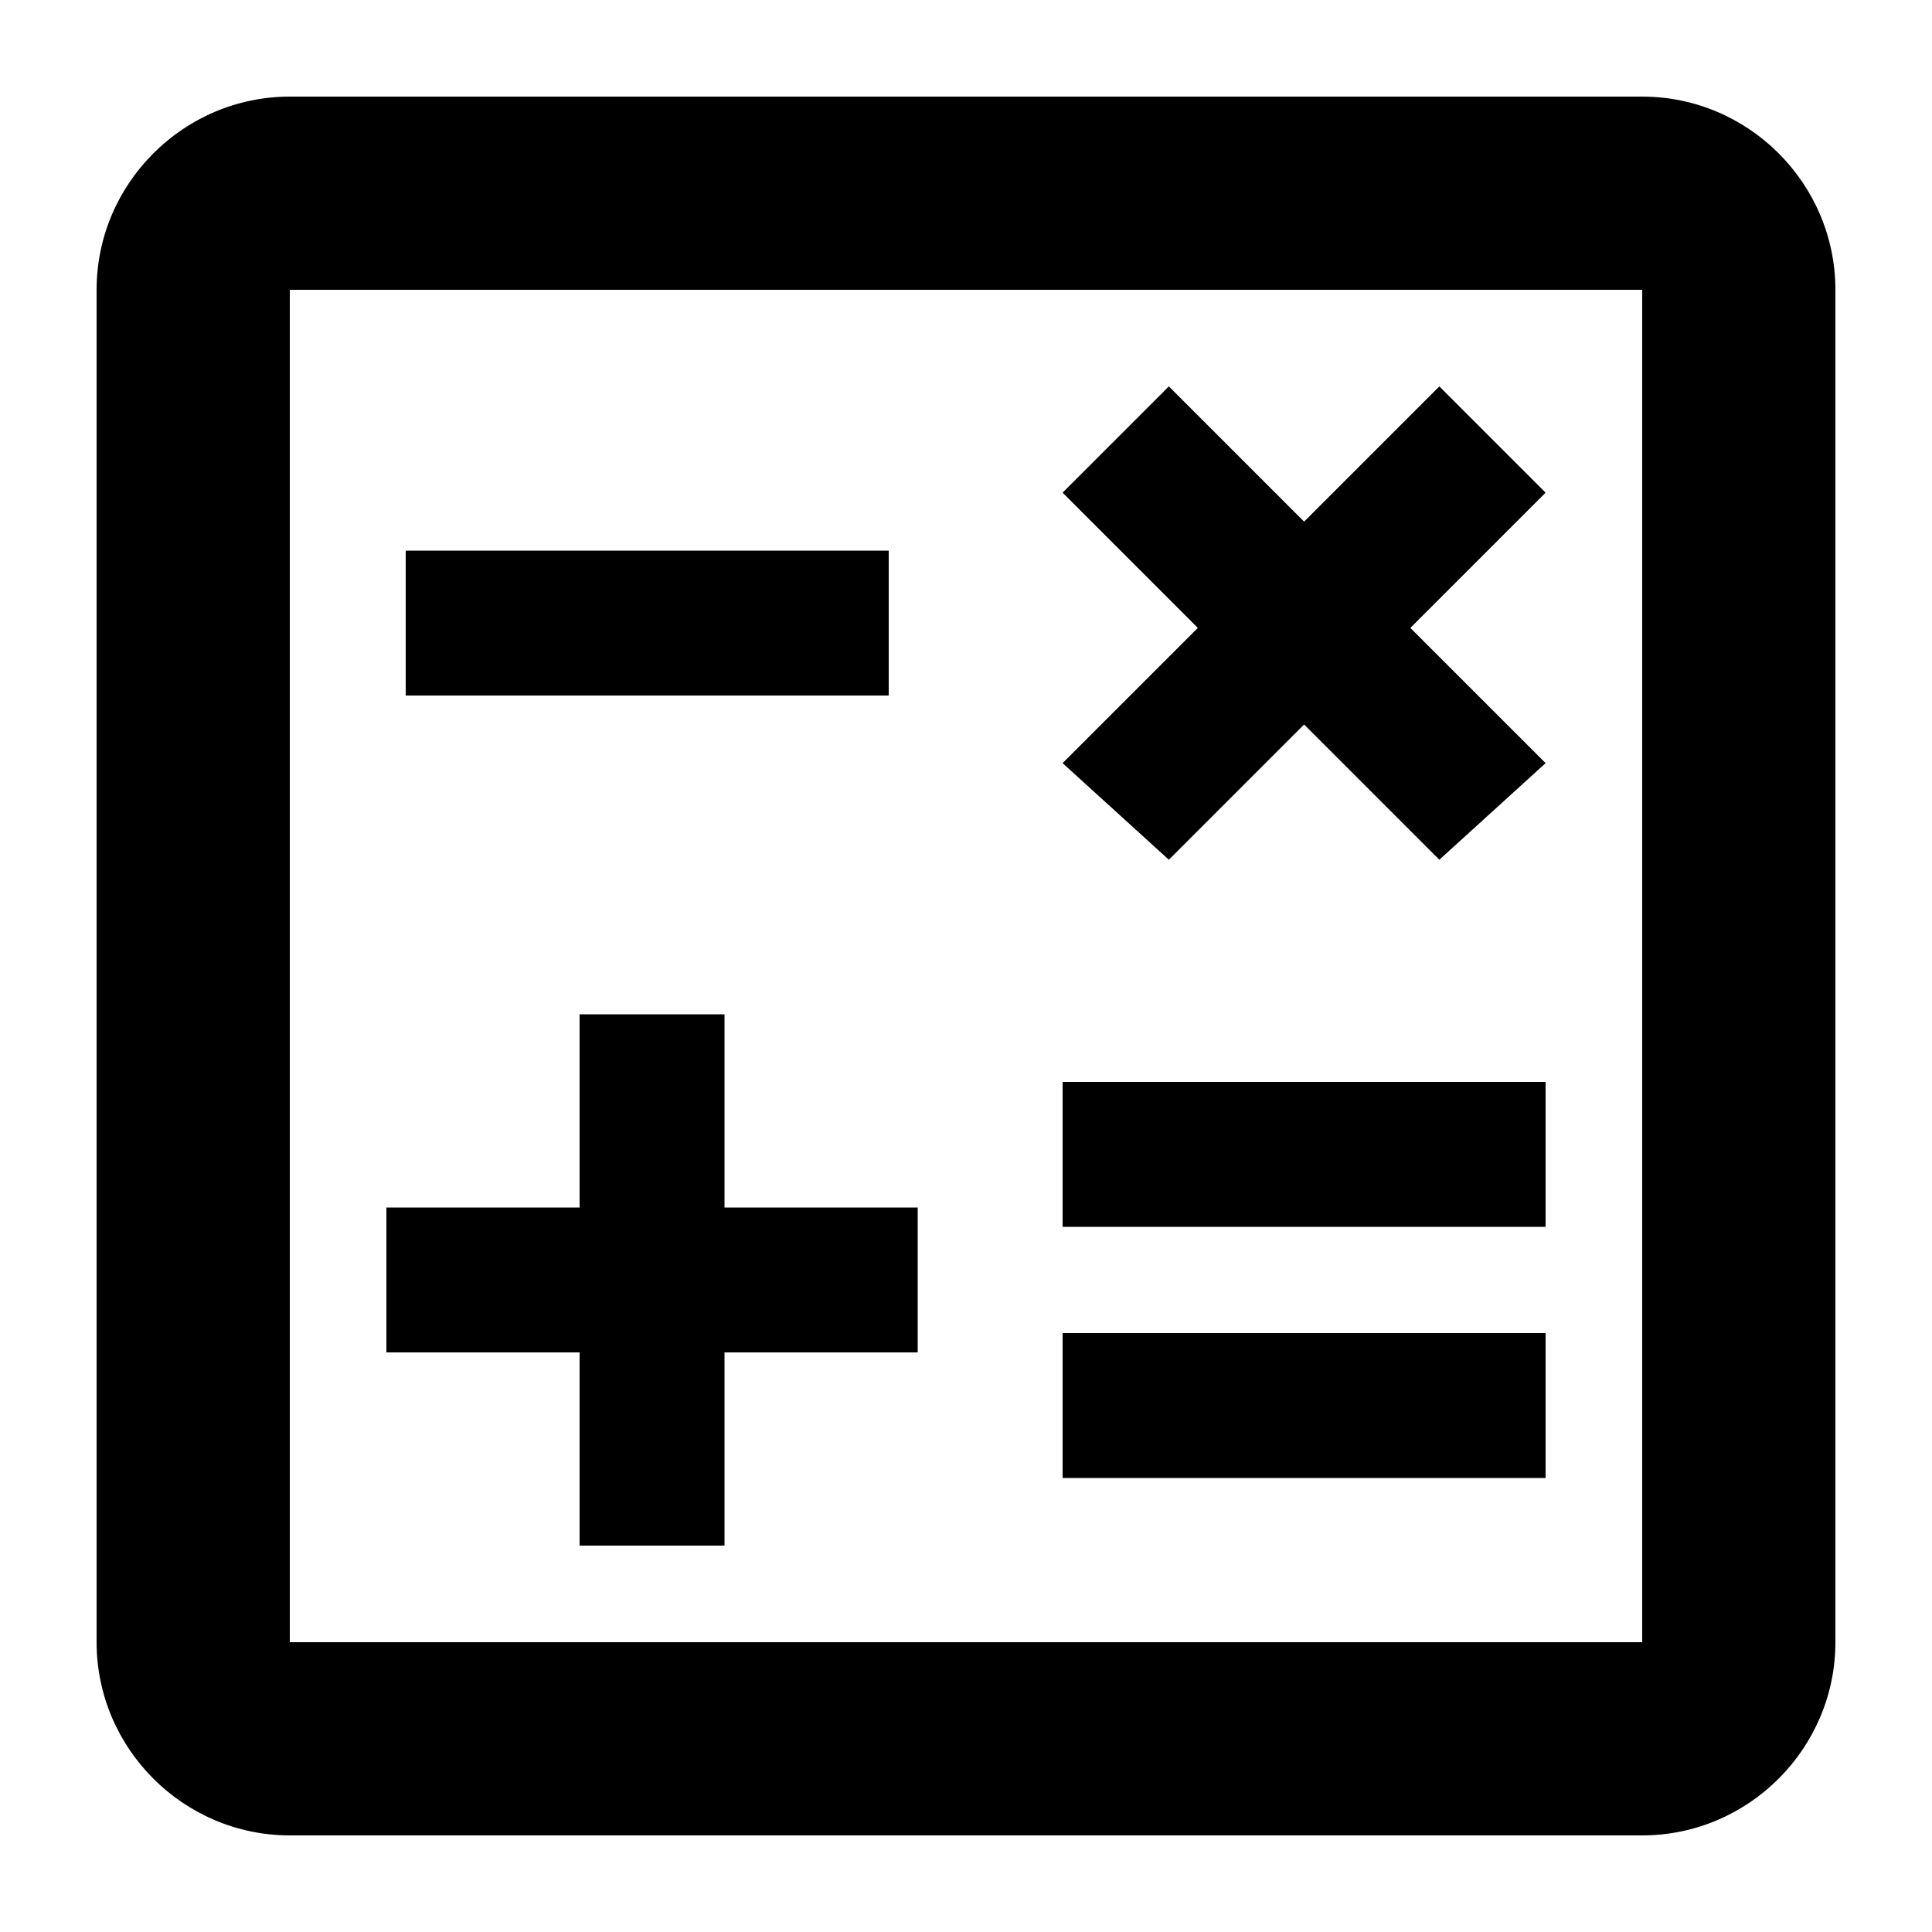 <?xml version="1.0" encoding="UTF-8"?><!DOCTYPE svg PUBLIC "-//W3C//DTD SVG 1.1//EN" "http://www.w3.org/Graphics/SVG/1.1/DTD/svg11.dtd"><svg xmlns="http://www.w3.org/2000/svg" xmlns:xlink="http://www.w3.org/1999/xlink" version="1.1" id="mdi-calculator-variant-outline" width="24" height="24" viewBox="2 2 20 20"><path d="M19 3H5C3.9 3 3 3.9 3 5V19C3 20.1 3.9 21 5 21H19C20.1 21 21 20.1 21 19V5C21 3.9 20.1 3 19 3M19 19H5V5H19V19M6.2 7.7H11.2V9.2H6.2V7.7M13 15.8H18V17.3H13V15.8M13 13.2H18V14.7H13V13.2M8 18H9.5V16H11.5V14.5H9.5V12.5H8V14.5H6V16H8V18M14.1 10.9L15.5 9.5L16.9 10.9L18 9.9L16.6 8.5L18 7.1L16.9 6L15.5 7.4L14.1 6L13 7.1L14.4 8.5L13 9.9L14.1 10.9Z" /></svg>